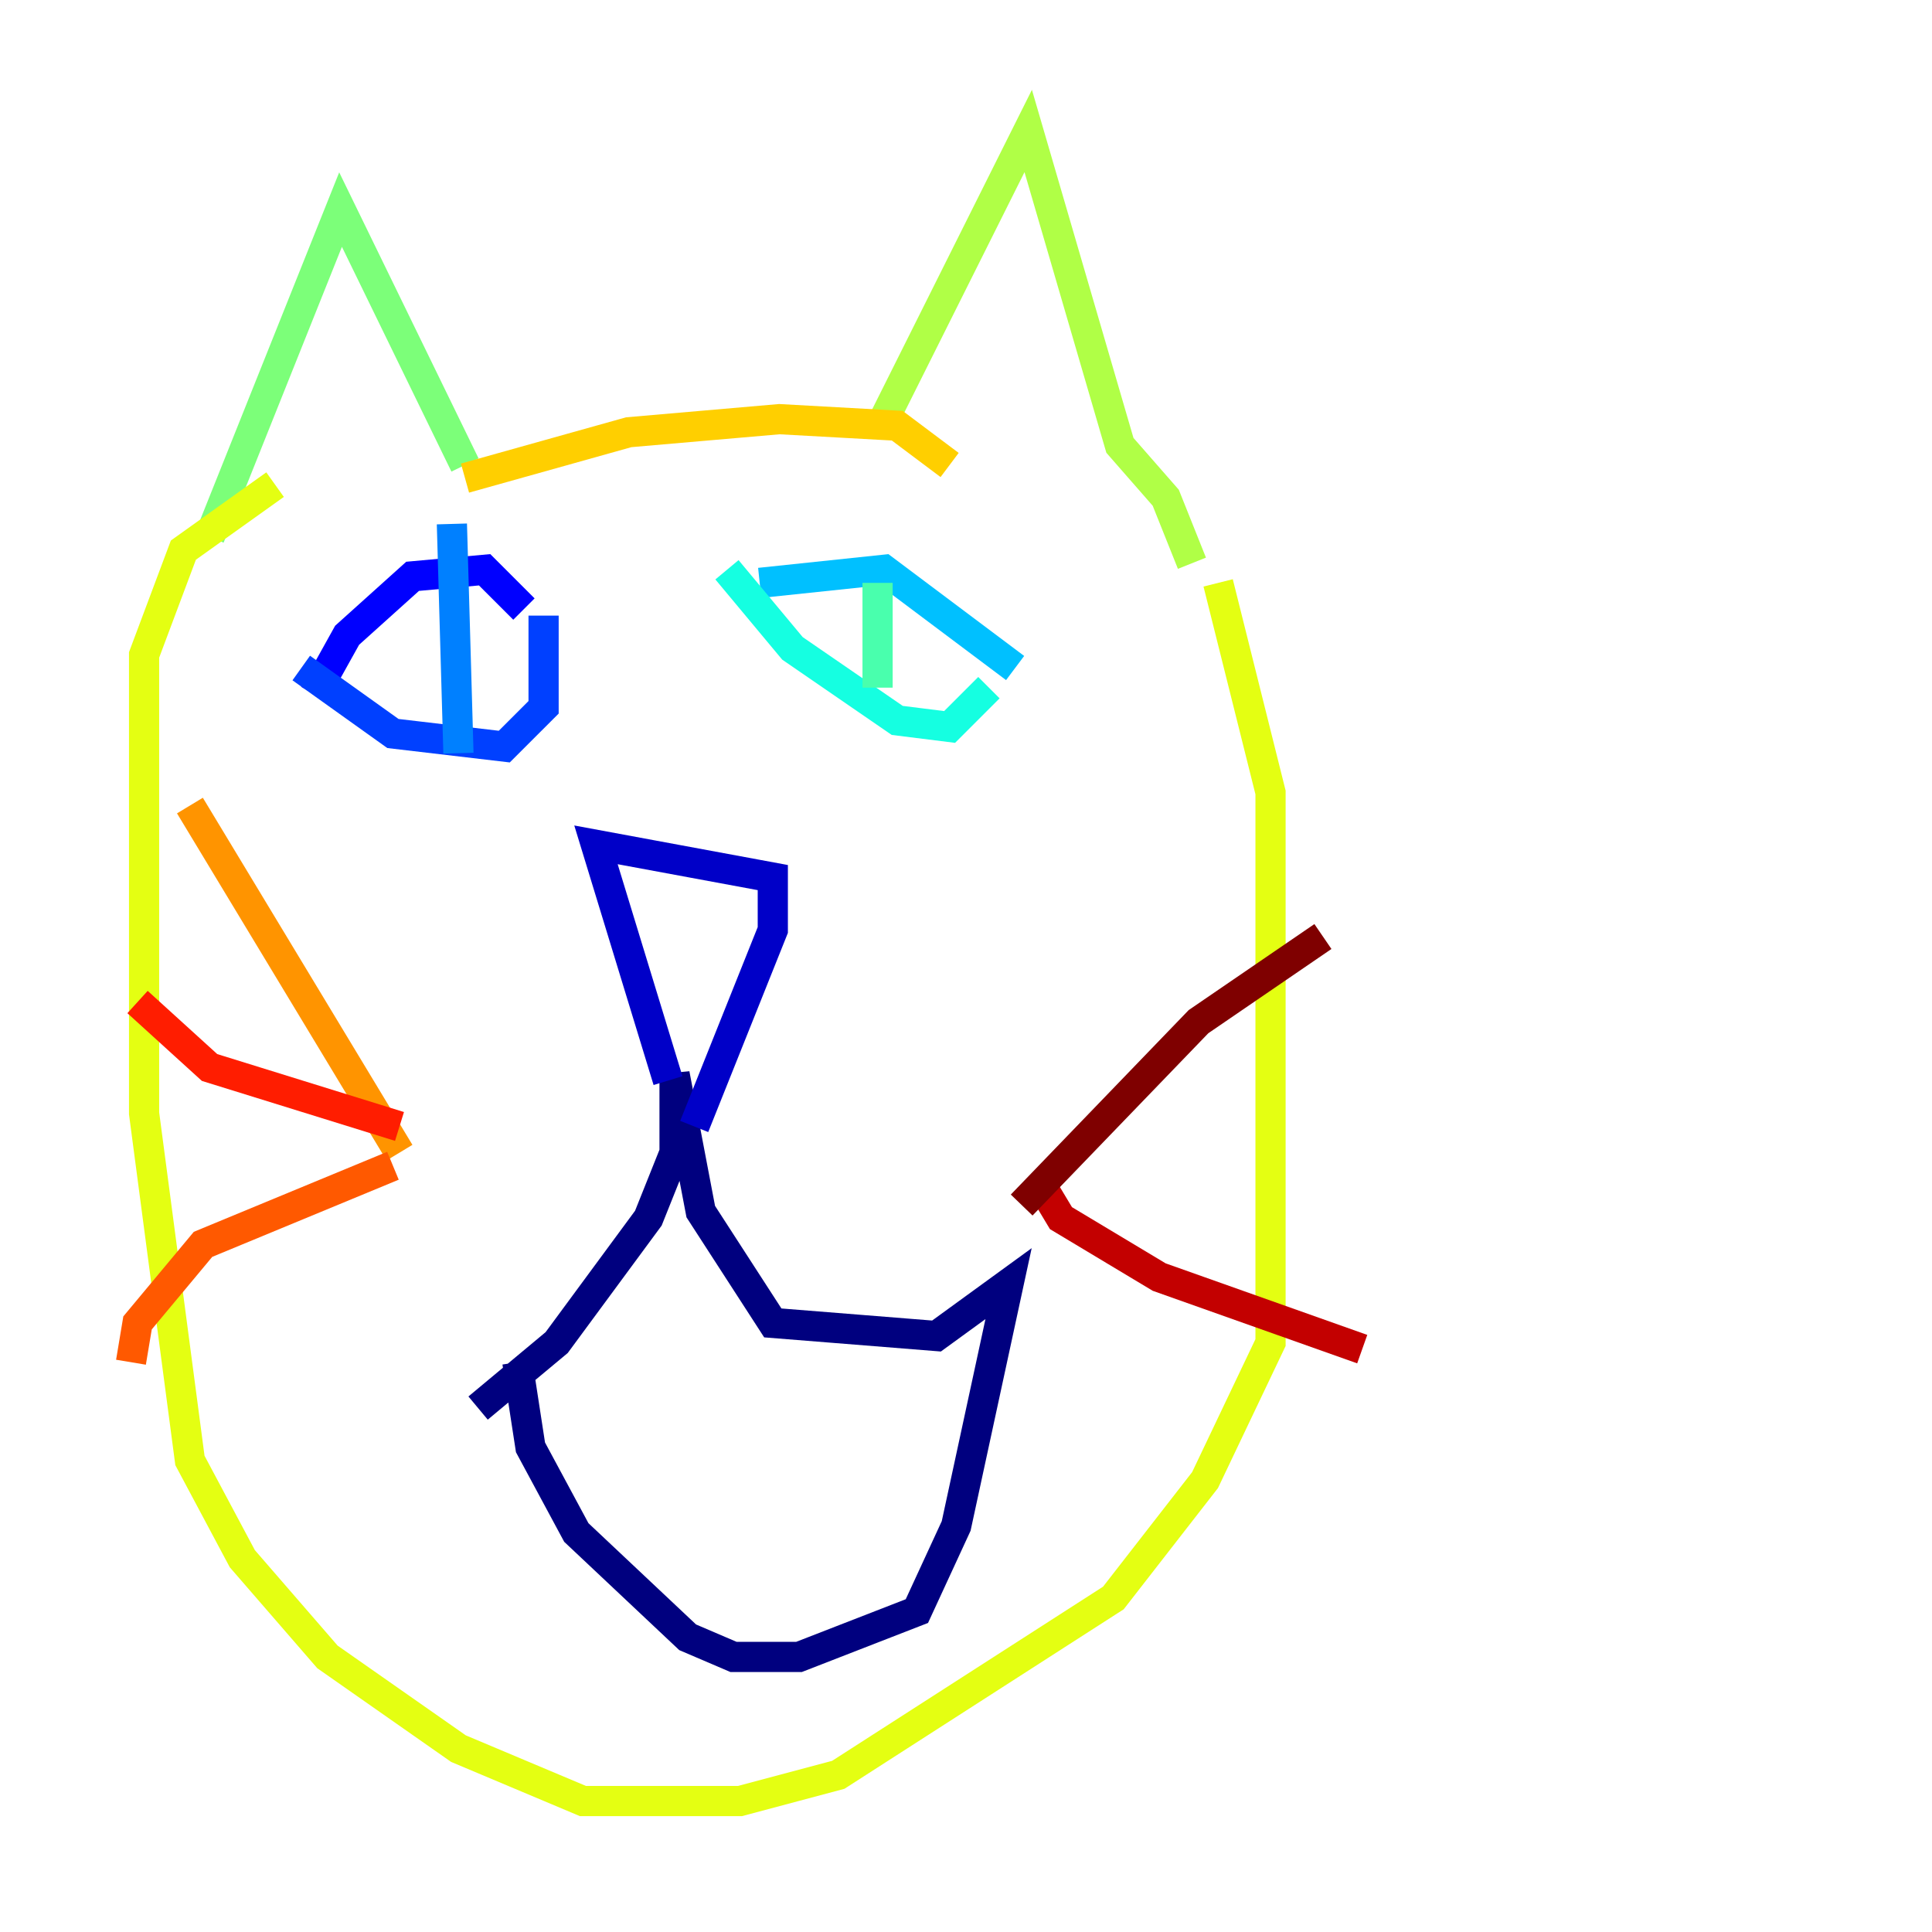 <?xml version="1.0" encoding="utf-8" ?>
<svg baseProfile="tiny" height="128" version="1.2" viewBox="0,0,128,128" width="128" xmlns="http://www.w3.org/2000/svg" xmlns:ev="http://www.w3.org/2001/xml-events" xmlns:xlink="http://www.w3.org/1999/xlink"><defs /><polyline fill="none" points="31.675,93.288 36.881,88.949 42.956,80.705 44.691,76.366 44.691,71.159 46.427,80.271 51.2,87.647 62.047,88.515 66.82,85.044 63.349,101.098 60.746,106.739 52.936,109.776 48.597,109.776 45.559,108.475 38.183,101.532 35.146,95.891 34.278,90.251" stroke="#00007f" stroke-width="2" /><polyline fill="none" points="44.258,71.593 39.485,55.973 51.2,58.142 51.2,61.614 45.993,74.63" stroke="#0000c8" stroke-width="2" /><polyline fill="none" points="20.827,45.993 22.997,42.088 27.336,38.183 32.108,37.749 34.712,40.352" stroke="#0000ff" stroke-width="2" /><polyline fill="none" points="19.959,44.258 26.034,48.597 33.41,49.464 36.014,46.861 36.014,40.786" stroke="#0040ff" stroke-width="2" /><polyline fill="none" points="30.373,49.898 29.939,34.712" stroke="#0080ff" stroke-width="2" /><polyline fill="none" points="50.332,38.617 58.576,37.749 67.254,44.258" stroke="#00c0ff" stroke-width="2" /><polyline fill="none" points="48.163,37.749 52.502,42.956 59.444,47.729 62.915,48.163 65.519,45.559" stroke="#15ffe1" stroke-width="2" /><polyline fill="none" points="58.142,45.559 58.142,38.617" stroke="#49ffad" stroke-width="2" /><polyline fill="none" points="13.885,35.58 22.563,13.885 30.807,30.807" stroke="#7cff79" stroke-width="2" /><polyline fill="none" points="58.142,28.637 68.122,8.678 74.197,29.505 77.234,32.976 78.969,37.315" stroke="#b0ff46" stroke-width="2" /><polyline fill="none" points="80.705,38.617 84.176,52.502 84.176,88.949 79.837,98.061 73.763,105.871 55.539,117.586 49.031,119.322 38.617,119.322 30.373,115.851 21.695,109.776 16.054,103.268 12.583,96.759 9.546,73.763 9.546,43.39 12.149,36.447 18.224,32.108" stroke="#e4ff12" stroke-width="2" /><polyline fill="none" points="30.807,31.675 41.654,28.637 51.634,27.77 59.444,28.203 62.915,30.807" stroke="#ffcf00" stroke-width="2" /><polyline fill="none" points="26.468,76.366 12.583,53.37" stroke="#ff9400" stroke-width="2" /><polyline fill="none" points="26.034,77.234 13.451,82.441 9.112,87.647 8.678,90.251" stroke="#ff5900" stroke-width="2" /><polyline fill="none" points="26.468,74.63 13.885,70.725 9.112,66.386" stroke="#ff1d00" stroke-width="2" /><polyline fill="none" points="68.99,78.536 70.291,80.705 76.8,84.61 90.251,89.383" stroke="#c30000" stroke-width="2" /><polyline fill="none" points="67.688,79.837 79.403,67.688 87.647,62.047" stroke="#7f0000" stroke-width="2" /></svg>